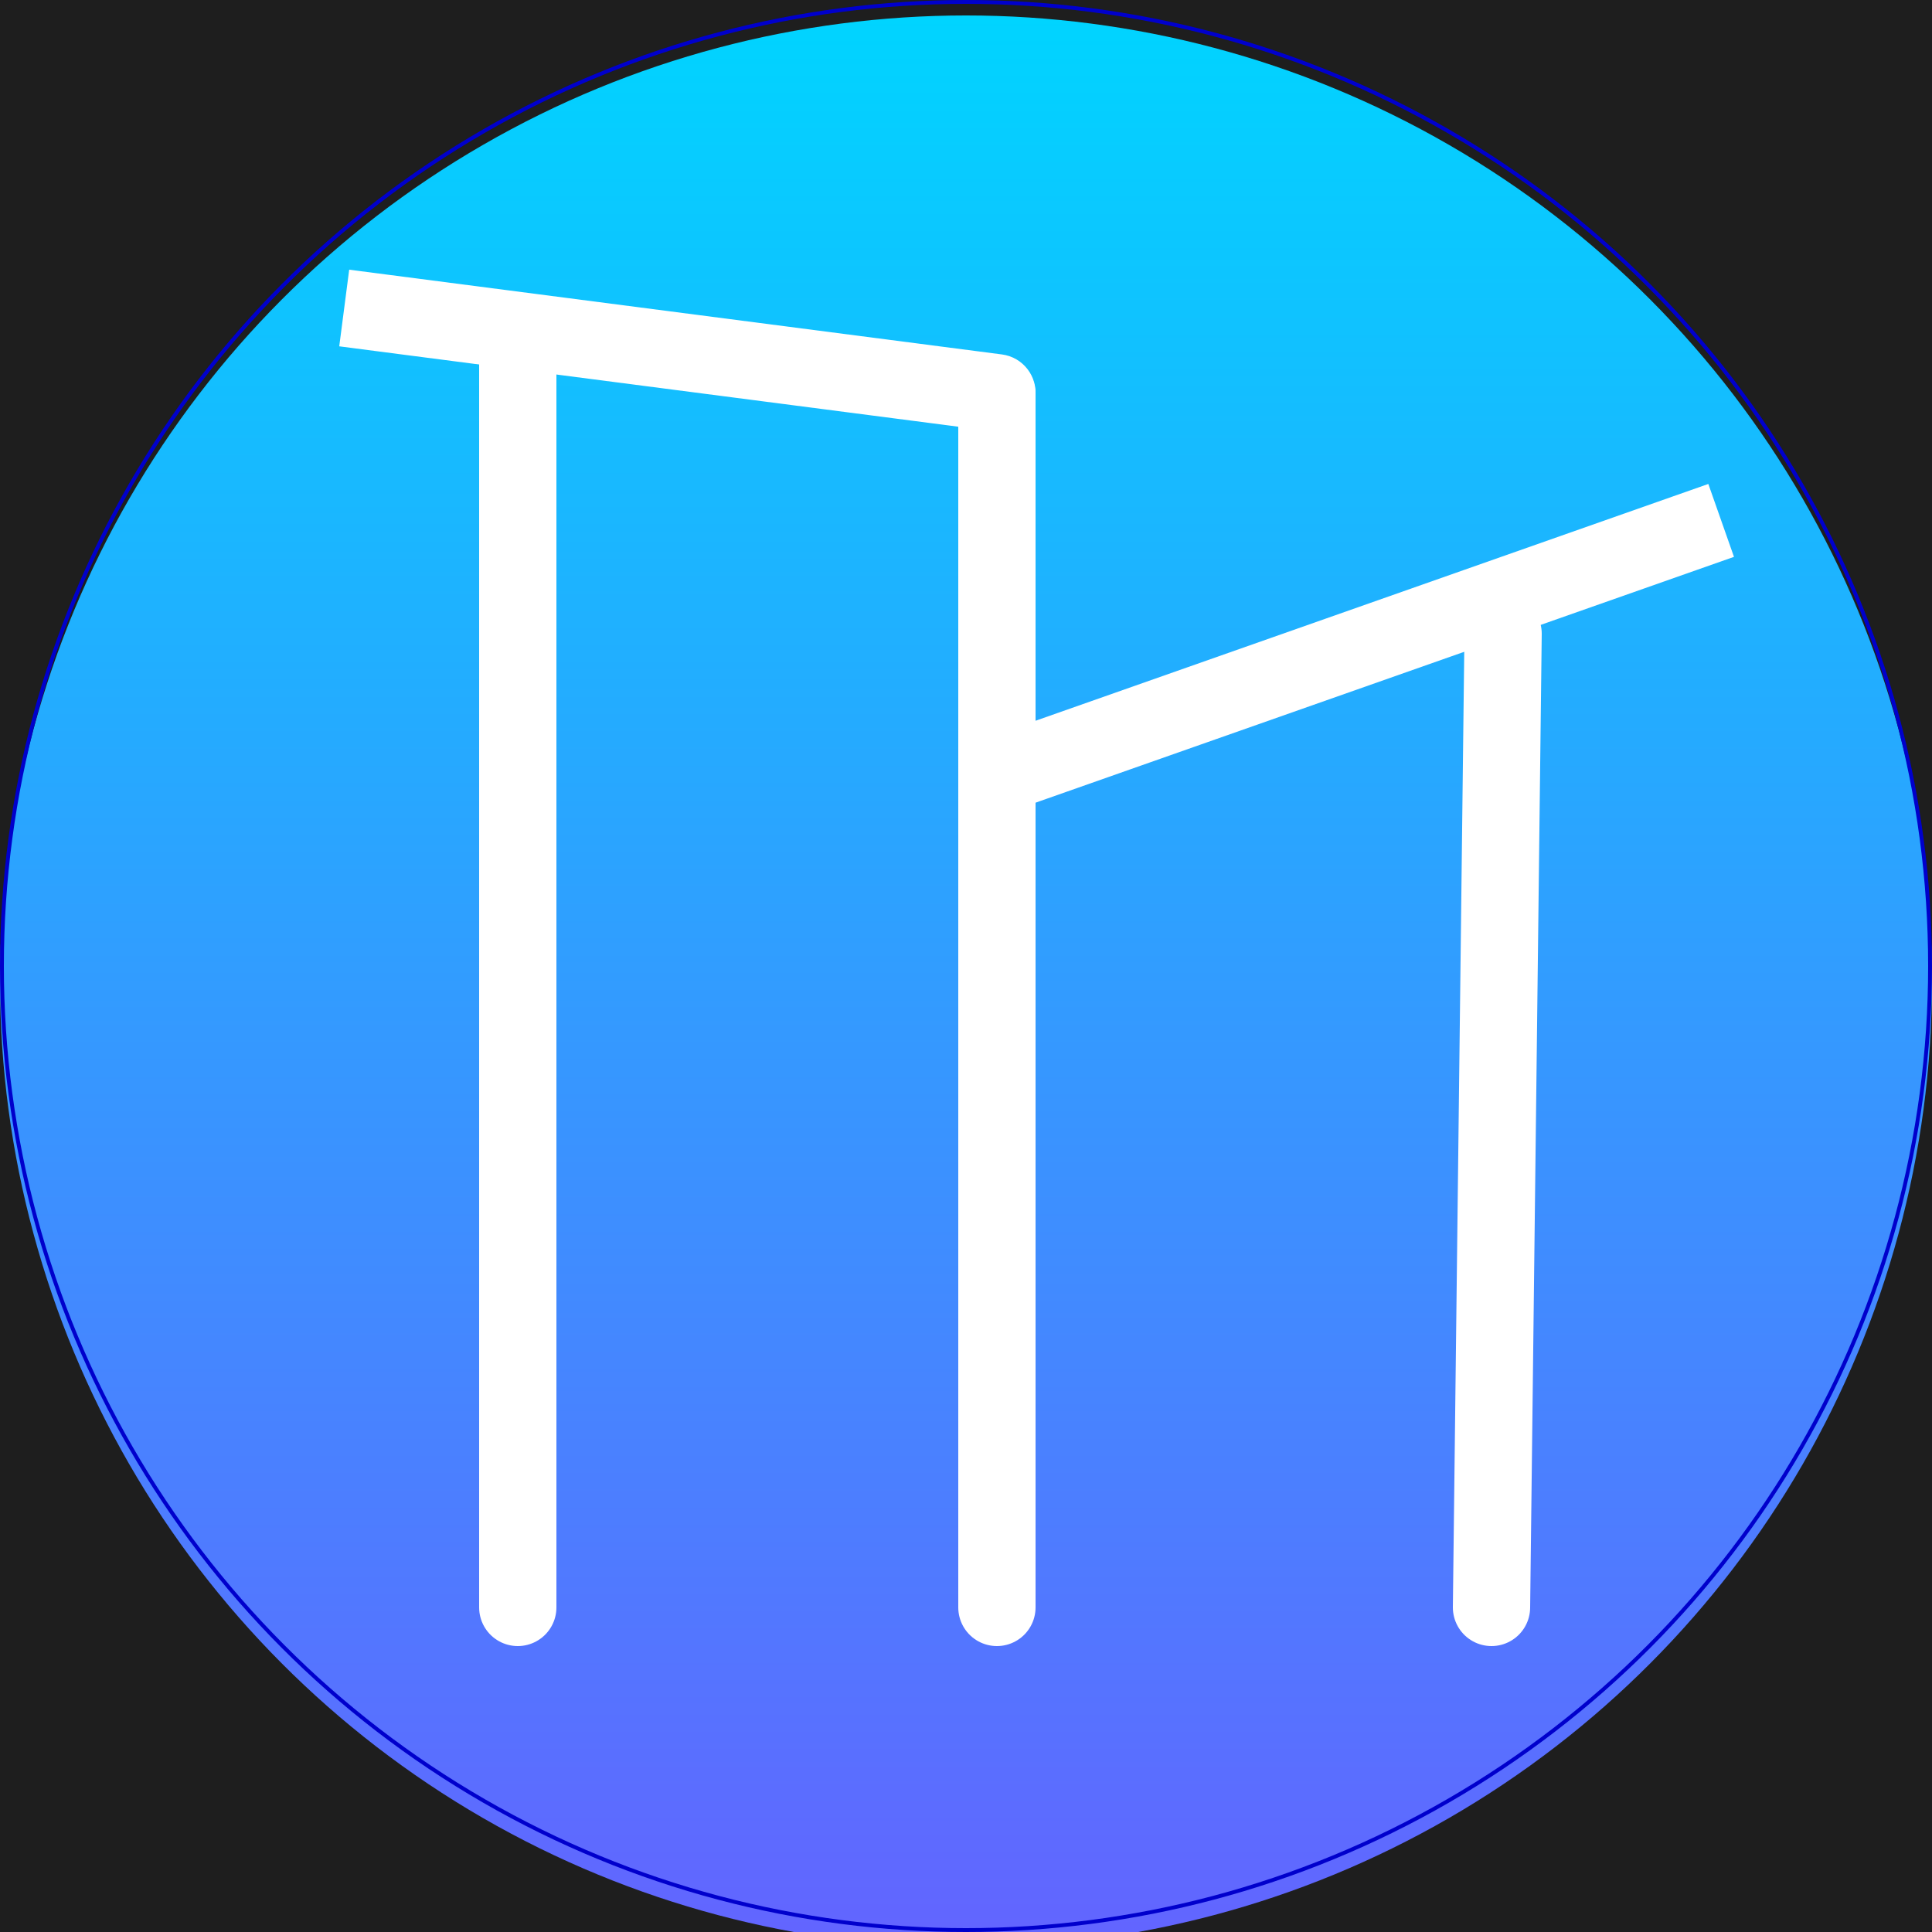 <svg width="500" height="500" viewBox="0 0 500 500" fill="none" xmlns="http://www.w3.org/2000/svg">
<rect width="500" height="500" fill="#1E1E1E"/>
<g clip-path="url(#clip0_0_1)">
<g filter="url(#filter0_i_0_1)">
<circle cx="250" cy="250" r="250" fill="url(#paint0_linear_0_1)"/>
</g>
<circle cx="250" cy="250" r="249.5" stroke="#0000CC"/>
<g filter="url(#filter1_d_0_1)">
<path d="M134 412L134 87" stroke="white" stroke-width="20" stroke-linecap="round"/>
</g>
<g filter="url(#filter2_d_0_1)">
<path d="M386 412L389 160" stroke="white" stroke-width="20" stroke-linecap="round"/>
</g>
<g filter="url(#filter3_d_0_1)">
<path d="M100.287 67.083L90.371 65.796L87.796 85.629L97.713 86.917L100.287 67.083ZM256.713 107.559C262.189 108.27 267.206 104.407 267.917 98.93C268.628 93.453 264.764 88.437 259.287 87.726L256.713 107.559ZM97.713 86.917L256.713 107.559L259.287 87.726L100.287 67.083L97.713 86.917Z" fill="white"/>
</g>
<g filter="url(#filter4_d_0_1)">
<path d="M254.68 187.219C249.47 189.053 246.734 194.762 248.567 199.972C250.401 205.182 256.111 207.918 261.32 206.085L254.68 187.219ZM439.32 143.433L448.753 140.113L442.113 121.247L432.68 124.567L439.32 143.433ZM261.32 206.085L439.32 143.433L432.68 124.567L254.68 187.219L261.32 206.085Z" fill="white"/>
</g>
<g filter="url(#filter5_d_0_1)">
<path d="M258 412L258 98" stroke="white" stroke-width="20" stroke-linecap="round"/>
</g>
</g>
<defs>
<filter id="filter0_i_0_1" x="0" y="0" width="500" height="504" filterUnits="userSpaceOnUse" color-interpolation-filters="sRGB">
<feFlood flood-opacity="0" result="BackgroundImageFix"/>
<feBlend mode="normal" in="SourceGraphic" in2="BackgroundImageFix" result="shape"/>
<feColorMatrix in="SourceAlpha" type="matrix" values="0 0 0 0 0 0 0 0 0 0 0 0 0 0 0 0 0 0 127 0" result="hardAlpha"/>
<feMorphology radius="2" operator="erode" in="SourceAlpha" result="effect1_innerShadow_0_1"/>
<feOffset dy="4"/>
<feGaussianBlur stdDeviation="2.5"/>
<feComposite in2="hardAlpha" operator="arithmetic" k2="-1" k3="1"/>
<feColorMatrix type="matrix" values="0 0 0 0 0 0 0 0 0 0 0 0 0 0 0.8 0 0 0 0.25 0"/>
<feBlend mode="normal" in2="shape" result="effect1_innerShadow_0_1"/>
</filter>
<filter id="filter1_d_0_1" x="120" y="77" width="28" height="353" filterUnits="userSpaceOnUse" color-interpolation-filters="sRGB">
<feFlood flood-opacity="0" result="BackgroundImageFix"/>
<feColorMatrix in="SourceAlpha" type="matrix" values="0 0 0 0 0 0 0 0 0 0 0 0 0 0 0 0 0 0 127 0" result="hardAlpha"/>
<feOffset dy="4"/>
<feGaussianBlur stdDeviation="2"/>
<feComposite in2="hardAlpha" operator="out"/>
<feColorMatrix type="matrix" values="0 0 0 0 0 0 0 0 0 0 0 0 0 0 0 0 0 0 0.25 0"/>
<feBlend mode="normal" in2="BackgroundImageFix" result="effect1_dropShadow_0_1"/>
<feBlend mode="normal" in="SourceGraphic" in2="effect1_dropShadow_0_1" result="shape"/>
</filter>
<filter id="filter2_d_0_1" x="372" y="150" width="31" height="280" filterUnits="userSpaceOnUse" color-interpolation-filters="sRGB">
<feFlood flood-opacity="0" result="BackgroundImageFix"/>
<feColorMatrix in="SourceAlpha" type="matrix" values="0 0 0 0 0 0 0 0 0 0 0 0 0 0 0 0 0 0 127 0" result="hardAlpha"/>
<feOffset dy="4"/>
<feGaussianBlur stdDeviation="2"/>
<feComposite in2="hardAlpha" operator="out"/>
<feColorMatrix type="matrix" values="0 0 0 0 0 0 0 0 0 0 0 0 0 0 0 0 0 0 0.25 0"/>
<feBlend mode="normal" in2="BackgroundImageFix" result="effect1_dropShadow_0_1"/>
<feBlend mode="normal" in="SourceGraphic" in2="effect1_dropShadow_0_1" result="shape"/>
</filter>
<filter id="filter3_d_0_1" x="83.796" y="65.796" width="188.205" height="49.848" filterUnits="userSpaceOnUse" color-interpolation-filters="sRGB">
<feFlood flood-opacity="0" result="BackgroundImageFix"/>
<feColorMatrix in="SourceAlpha" type="matrix" values="0 0 0 0 0 0 0 0 0 0 0 0 0 0 0 0 0 0 127 0" result="hardAlpha"/>
<feOffset dy="4"/>
<feGaussianBlur stdDeviation="2"/>
<feComposite in2="hardAlpha" operator="out"/>
<feColorMatrix type="matrix" values="0 0 0 0 0 0 0 0 0 0 0 0 0 0 0 0 0 0 0.25 0"/>
<feBlend mode="normal" in2="BackgroundImageFix" result="effect1_dropShadow_0_1"/>
<feBlend mode="normal" in="SourceGraphic" in2="effect1_dropShadow_0_1" result="shape"/>
</filter>
<filter id="filter4_d_0_1" x="243.997" y="121.247" width="208.756" height="93.407" filterUnits="userSpaceOnUse" color-interpolation-filters="sRGB">
<feFlood flood-opacity="0" result="BackgroundImageFix"/>
<feColorMatrix in="SourceAlpha" type="matrix" values="0 0 0 0 0 0 0 0 0 0 0 0 0 0 0 0 0 0 127 0" result="hardAlpha"/>
<feOffset dy="4"/>
<feGaussianBlur stdDeviation="2"/>
<feComposite in2="hardAlpha" operator="out"/>
<feColorMatrix type="matrix" values="0 0 0 0 0 0 0 0 0 0 0 0 0 0 0 0 0 0 0.25 0"/>
<feBlend mode="normal" in2="BackgroundImageFix" result="effect1_dropShadow_0_1"/>
<feBlend mode="normal" in="SourceGraphic" in2="effect1_dropShadow_0_1" result="shape"/>
</filter>
<filter id="filter5_d_0_1" x="244" y="88" width="28" height="342" filterUnits="userSpaceOnUse" color-interpolation-filters="sRGB">
<feFlood flood-opacity="0" result="BackgroundImageFix"/>
<feColorMatrix in="SourceAlpha" type="matrix" values="0 0 0 0 0 0 0 0 0 0 0 0 0 0 0 0 0 0 127 0" result="hardAlpha"/>
<feOffset dy="4"/>
<feGaussianBlur stdDeviation="2"/>
<feComposite in2="hardAlpha" operator="out"/>
<feColorMatrix type="matrix" values="0 0 0 0 0 0 0 0 0 0 0 0 0 0 0 0 0 0 0.25 0"/>
<feBlend mode="normal" in2="BackgroundImageFix" result="effect1_dropShadow_0_1"/>
<feBlend mode="normal" in="SourceGraphic" in2="effect1_dropShadow_0_1" result="shape"/>
</filter>
<linearGradient id="paint0_linear_0_1" x1="250" y1="7.45058e-06" x2="250" y2="500" gradientUnits="userSpaceOnUse">
<stop stop-color="#00D4FF"/>
<stop offset="1" stop-color="#6364FF"/>
</linearGradient>
<clipPath id="clip0_0_1">
<rect width="500" height="500" fill="white"/>
</clipPath>
</defs>
</svg>
